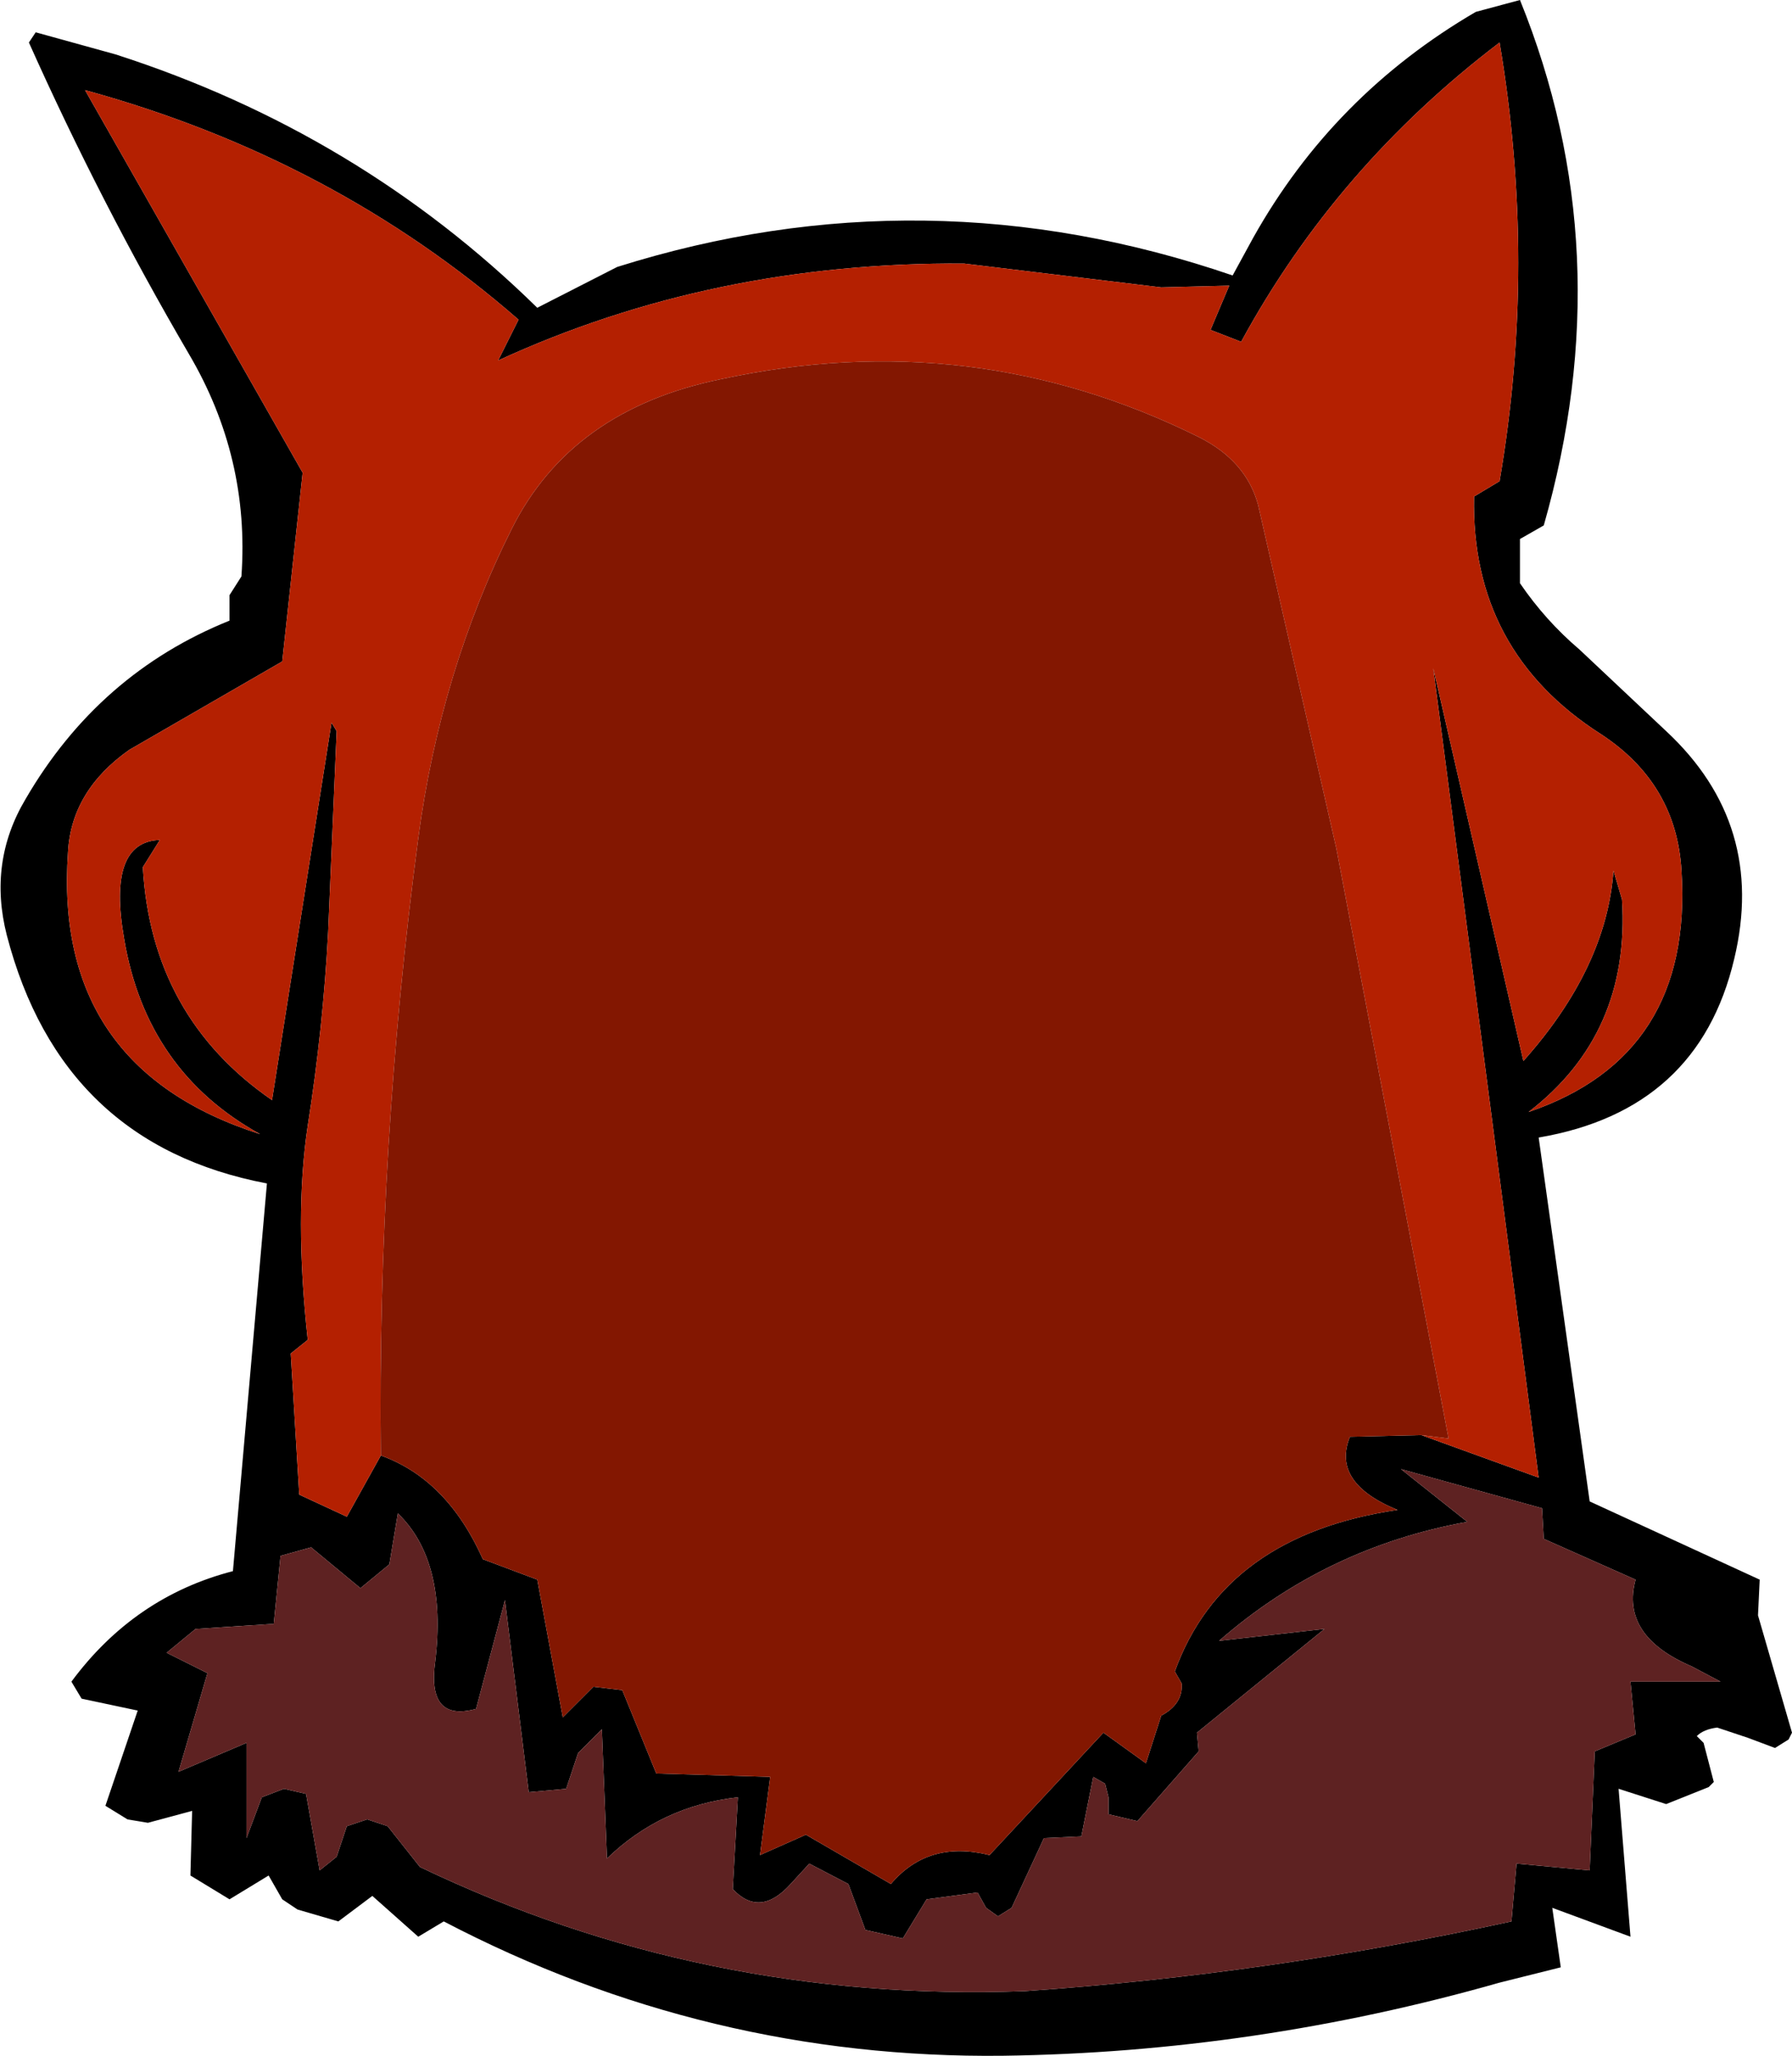 <?xml version="1.0" encoding="UTF-8" standalone="no"?>
<svg xmlns:xlink="http://www.w3.org/1999/xlink" height="60.45px" width="52.7px" xmlns="http://www.w3.org/2000/svg">
  <g transform="matrix(1.0, 0.0, 0.0, 1.0, 25.6, 31.7)">
    <path d="M17.8 -31.35 L19.1 -31.7 Q22.1 -24.3 19.8 -16.25 L19.1 -15.85 19.1 -14.55 Q19.85 -13.45 20.85 -12.6 L23.4 -10.2 Q26.35 -7.45 25.4 -3.5 24.35 0.95 19.65 1.75 L21.15 12.45 26.15 14.75 26.1 15.8 27.1 19.25 27.0 19.45 26.6 19.7 25.8 19.4 24.9 19.1 Q24.5 19.15 24.3 19.35 L24.5 19.55 24.8 20.7 24.65 20.85 23.4 21.35 22.0 20.9 22.35 25.25 20.05 24.4 20.3 26.15 18.5 26.6 Q11.3 28.65 3.9 28.75 -4.8 28.85 -12.55 24.8 L-13.3 25.25 -14.65 24.05 -15.65 24.8 -16.85 24.45 -17.3 24.15 -17.7 23.45 -18.85 24.15 -20.0 23.45 -19.95 21.55 -21.25 21.9 -21.85 21.8 -22.5 21.4 -21.55 18.6 -23.2 18.25 -23.5 17.75 Q-21.65 15.25 -18.75 14.5 L-17.75 3.1 Q-23.8 1.95 -25.4 -4.2 -25.95 -6.35 -24.85 -8.2 -22.7 -11.9 -18.85 -13.45 L-18.85 -14.2 -18.5 -14.75 Q-18.25 -18.25 -20.05 -21.3 -22.65 -25.75 -24.75 -30.45 L-24.55 -30.75 -22.2 -30.1 Q-15.05 -27.8 -9.8 -22.65 L-7.45 -23.85 Q1.6 -26.7 10.65 -23.6 L11.25 -24.7 Q13.6 -28.9 17.8 -31.35 M16.2 10.5 L19.65 11.75 16.55 -12.05 19.2 -0.5 Q21.65 -3.25 21.85 -6.1 L22.1 -5.25 Q22.35 -1.3 19.35 1.0 24.2 -0.65 23.85 -6.1 23.7 -8.65 21.5 -10.1 17.65 -12.55 17.75 -17.1 L18.5 -17.55 Q19.6 -23.95 18.5 -30.45 13.7 -26.8 10.9 -21.65 L10.0 -22.0 10.55 -23.3 8.55 -23.25 2.75 -23.95 Q-4.65 -24.0 -10.95 -21.1 L-10.35 -22.3 Q-15.8 -27.05 -23.1 -29.05 L-16.7 -17.8 -17.3 -12.25 -21.8 -9.65 Q-23.5 -8.45 -23.6 -6.65 -24.05 -0.3 -17.95 1.65 -21.3 -0.2 -21.95 -4.1 -22.45 -6.95 -20.9 -7.0 L-21.4 -6.2 Q-21.15 -1.8 -17.6 0.65 L-15.85 -10.45 -15.7 -10.2 -15.95 -4.3 Q-16.1 -1.45 -16.55 1.4 -16.95 4.05 -16.55 7.7 L-17.05 8.1 -16.8 12.25 -15.4 12.9 -14.4 11.1 Q-12.45 11.8 -11.4 14.15 L-9.8 14.75 -9.05 18.8 -8.15 17.9 -7.3 18.0 -6.3 20.45 -2.95 20.55 -3.25 22.85 -1.9 22.25 0.6 23.7 Q1.7 22.4 3.5 22.85 L6.85 19.25 8.1 20.15 8.55 18.75 Q9.2 18.4 9.15 17.8 L8.95 17.45 Q10.4 13.45 15.5 12.7 13.55 11.9 14.1 10.55 L16.2 10.5 M25.0 17.75 L24.15 17.3 Q22.05 16.4 22.5 14.75 L19.8 13.55 19.75 12.65 15.6 11.5 17.55 13.05 Q13.4 13.8 10.25 16.55 L13.35 16.2 9.6 19.25 9.65 19.8 7.85 21.85 7.0 21.65 7.0 21.4 7.0 21.15 6.9 20.75 6.55 20.55 6.2 22.3 5.1 22.35 4.15 24.4 3.75 24.65 3.4 24.4 3.15 23.95 1.65 24.15 0.95 25.3 -0.15 25.05 -0.65 23.7 -1.8 23.1 -2.35 23.7 Q-3.25 24.7 -4.05 23.85 L-3.9 21.15 Q-6.15 21.4 -7.75 22.95 L-7.9 19.15 -8.6 19.85 -8.95 20.9 -10.05 21.0 -10.75 15.35 -11.6 18.55 Q-13.05 18.95 -12.8 17.15 -12.45 14.2 -13.9 12.8 L-14.15 14.3 -15.0 15.0 -16.45 13.8 -17.35 14.05 -17.55 16.05 -19.85 16.2 -20.7 16.9 -19.5 17.5 -20.35 20.4 -18.35 19.55 -18.35 22.35 -17.9 21.15 -17.25 20.9 -16.6 21.05 -16.2 23.3 -15.7 22.9 -15.4 22.0 -14.8 21.8 -14.2 22.0 -13.25 23.2 Q-4.9 27.2 4.55 26.85 11.75 26.35 18.85 24.8 L19.0 23.1 21.15 23.3 21.3 19.8 22.5 19.3 22.35 17.75 25.0 17.75" fill="#000000" fill-rule="evenodd" stroke="none"/>
    <path d="M-14.4 11.1 L-15.4 12.9 -16.8 12.25 -17.05 8.1 -16.55 7.7 Q-16.95 4.05 -16.55 1.4 -16.1 -1.45 -15.95 -4.3 L-15.7 -10.2 -15.85 -10.45 -17.6 0.65 Q-21.15 -1.8 -21.4 -6.2 L-20.9 -7.0 Q-22.45 -6.95 -21.95 -4.1 -21.3 -0.2 -17.95 1.65 -24.05 -0.3 -23.6 -6.65 -23.5 -8.45 -21.8 -9.65 L-17.3 -12.25 -16.7 -17.8 -23.1 -29.05 Q-15.8 -27.05 -10.35 -22.3 L-10.95 -21.1 Q-4.65 -24.0 2.75 -23.95 L8.55 -23.25 10.55 -23.3 10.0 -22.0 10.9 -21.65 Q13.7 -26.8 18.5 -30.45 19.6 -23.95 18.5 -17.55 L17.75 -17.1 Q17.65 -12.55 21.5 -10.1 23.7 -8.65 23.85 -6.1 24.2 -0.65 19.35 1.0 22.35 -1.3 22.1 -5.25 L21.85 -6.1 Q21.65 -3.25 19.2 -0.5 L16.55 -12.05 19.65 11.75 16.2 10.5 17.0 10.6 13.7 -6.75 11.4 -16.85 Q11.05 -18.15 9.65 -18.85 3.0 -22.15 -4.4 -20.55 -8.8 -19.65 -10.55 -16.15 -12.65 -11.95 -13.3 -7.05 -14.5 2.0 -14.4 11.1" fill="#b42001" fill-rule="evenodd" stroke="none"/>
    <path d="M25.0 17.75 L22.35 17.75 22.5 19.3 21.3 19.8 21.15 23.3 19.0 23.1 18.85 24.8 Q11.75 26.35 4.55 26.85 -4.9 27.2 -13.25 23.2 L-14.2 22.0 -14.8 21.8 -15.4 22.0 -15.7 22.9 -16.2 23.3 -16.6 21.05 -17.25 20.9 -17.9 21.15 -18.35 22.35 -18.35 19.55 -20.35 20.4 -19.5 17.5 -20.7 16.9 -19.85 16.2 -17.55 16.05 -17.35 14.05 -16.45 13.8 -15.0 15.0 -14.15 14.3 -13.9 12.8 Q-12.45 14.2 -12.8 17.15 -13.05 18.95 -11.6 18.55 L-10.75 15.35 -10.05 21.0 -8.95 20.9 -8.6 19.85 -7.9 19.15 -7.75 22.95 Q-6.15 21.4 -3.9 21.15 L-4.05 23.85 Q-3.25 24.7 -2.35 23.7 L-1.8 23.1 -0.65 23.7 -0.15 25.05 0.95 25.3 1.65 24.15 3.15 23.95 3.4 24.4 3.75 24.65 4.15 24.4 5.1 22.35 6.2 22.3 6.55 20.55 6.9 20.75 7.0 21.15 7.0 21.4 7.0 21.65 7.85 21.85 9.65 19.8 9.6 19.25 13.35 16.2 10.25 16.55 Q13.4 13.8 17.55 13.05 L15.6 11.5 19.75 12.65 19.8 13.55 22.5 14.75 Q22.05 16.4 24.15 17.3 L25.0 17.75" fill="#5e2222" fill-rule="evenodd" stroke="none"/>
    <path d="M16.2 10.5 L14.1 10.55 Q13.55 11.9 15.5 12.7 10.4 13.45 8.95 17.45 L9.15 17.8 Q9.2 18.4 8.55 18.75 L8.1 20.15 6.85 19.25 3.5 22.85 Q1.7 22.4 0.6 23.7 L-1.9 22.25 -3.25 22.85 -2.95 20.55 -6.3 20.45 -7.3 18.0 -8.15 17.9 -9.05 18.8 -9.8 14.75 -11.4 14.15 Q-12.45 11.8 -14.4 11.1 -14.5 2.0 -13.3 -7.05 -12.65 -11.95 -10.55 -16.15 -8.8 -19.65 -4.4 -20.55 3.0 -22.15 9.65 -18.85 11.05 -18.15 11.4 -16.85 L13.7 -6.75 17.0 10.6 16.2 10.5" fill="#831701" fill-rule="evenodd" stroke="none"/>
  </g>
</svg>
